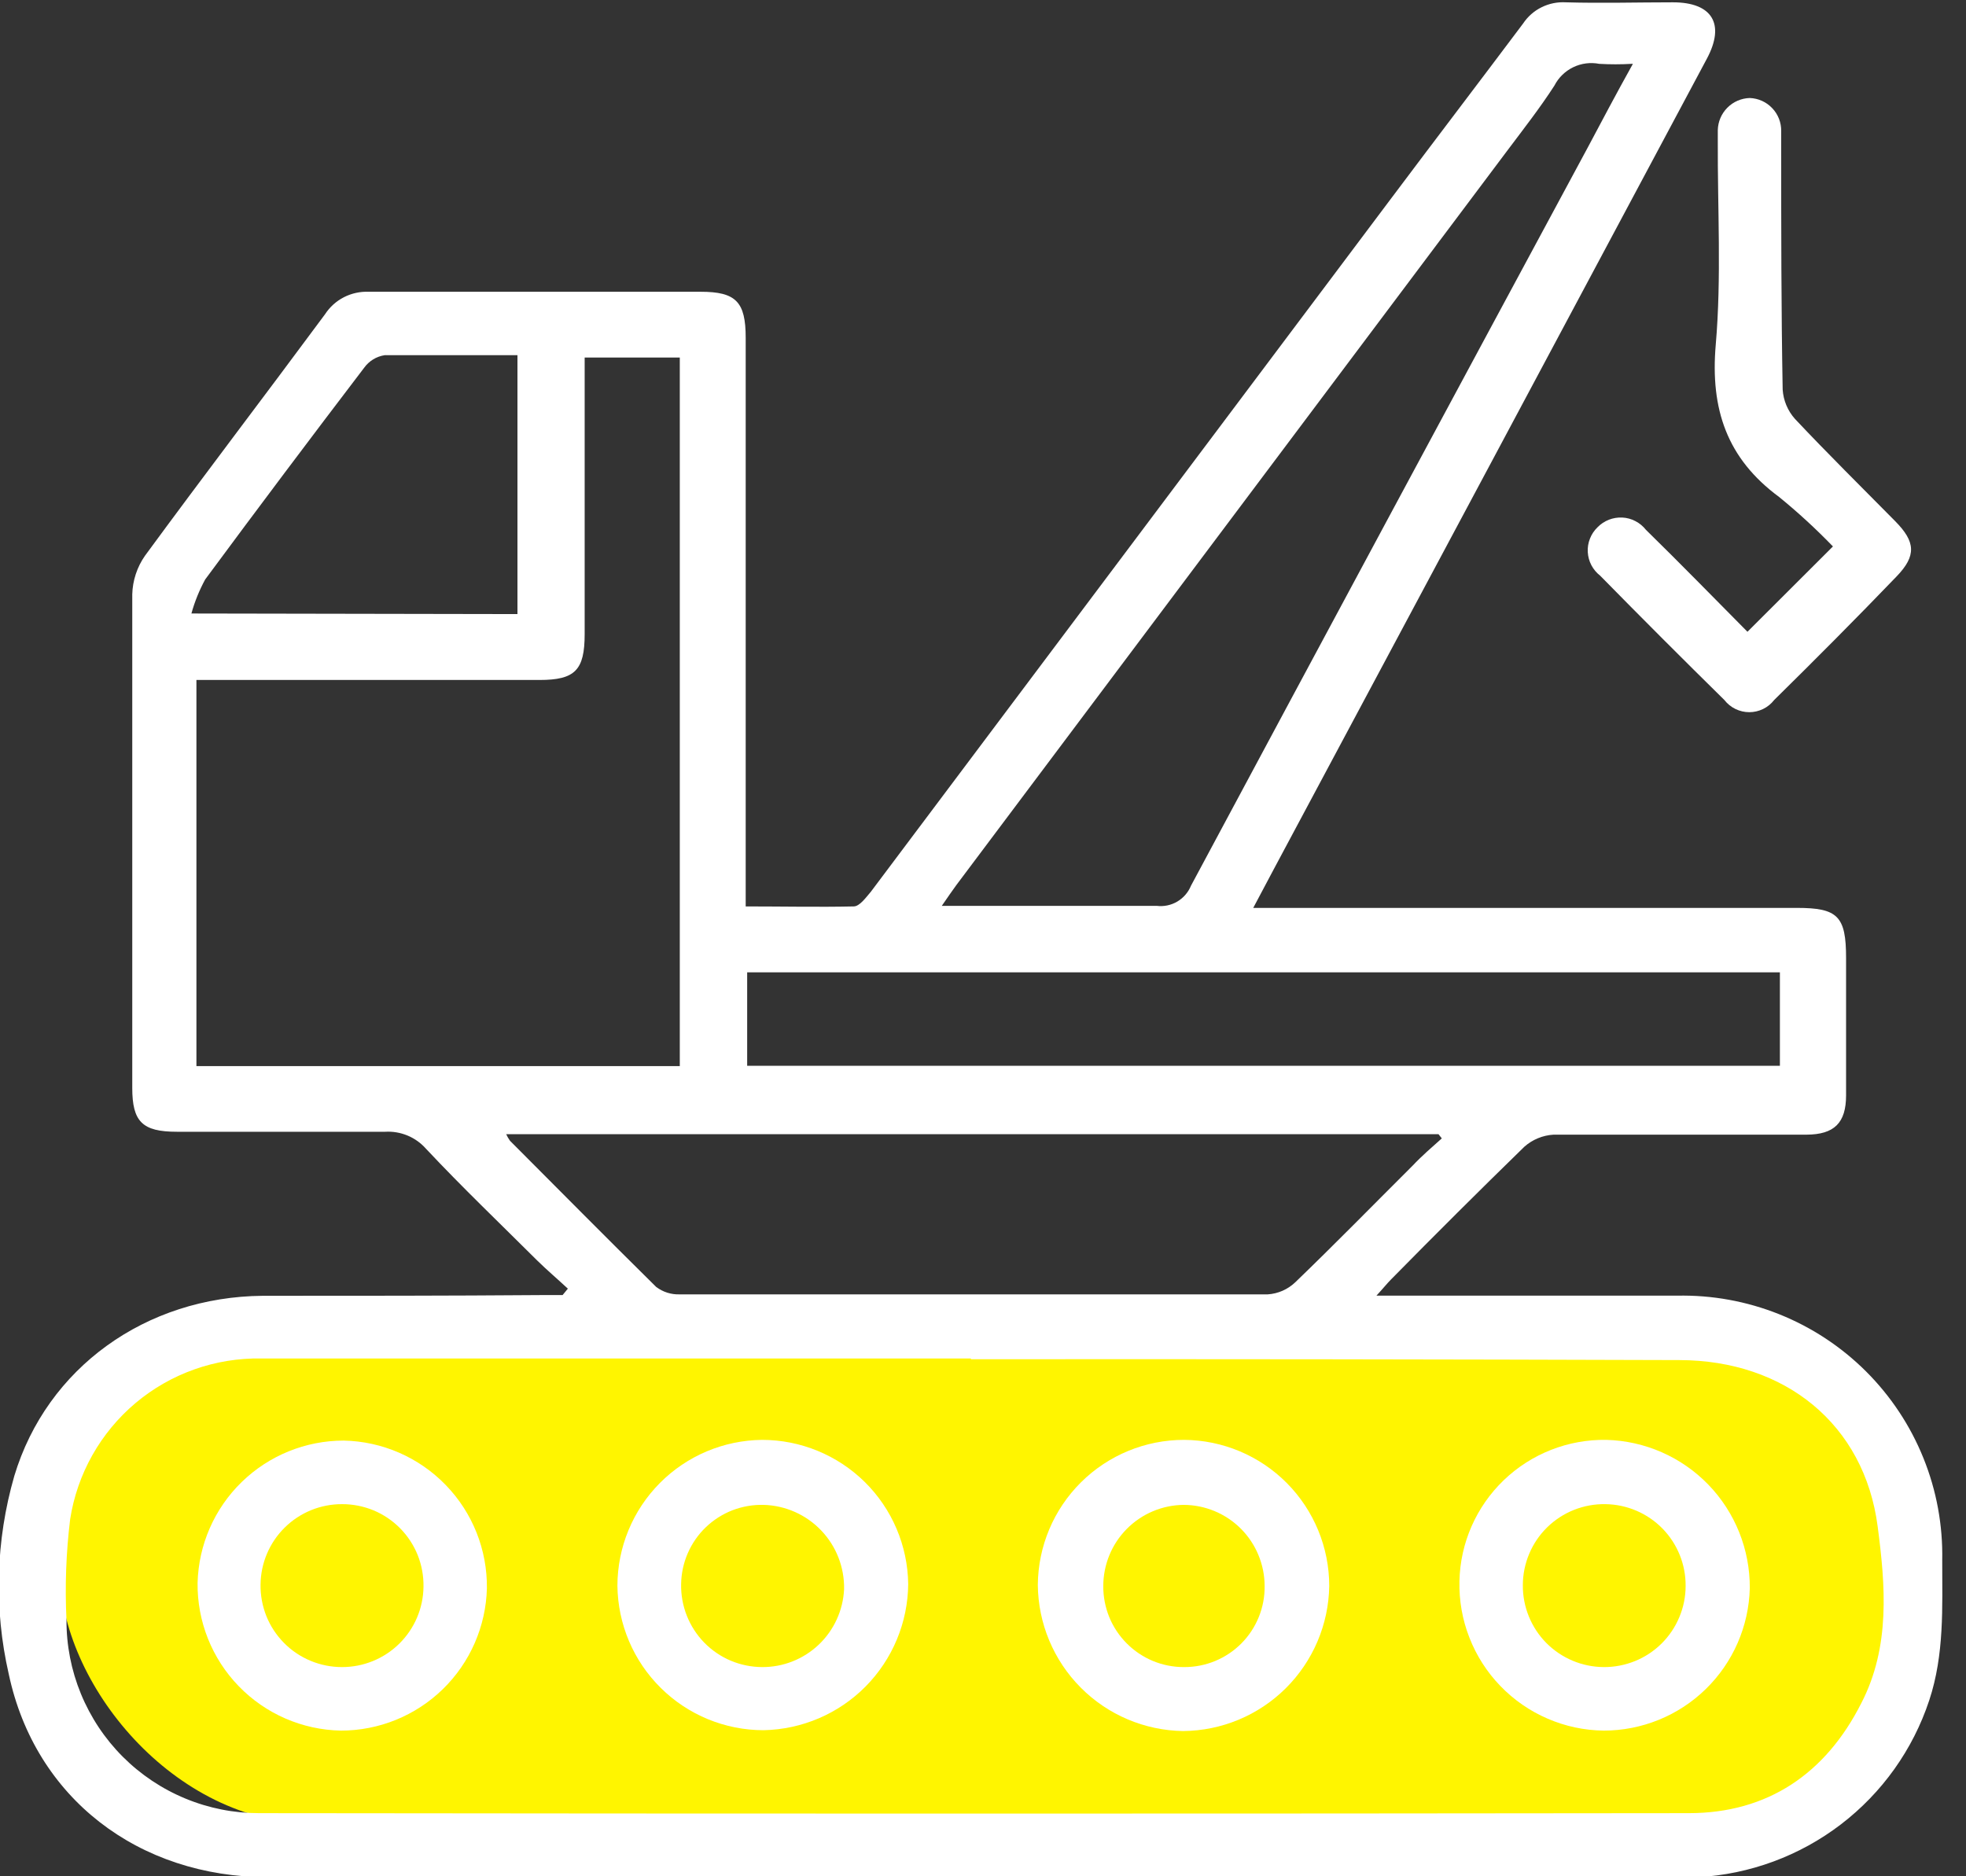 <svg width="44" height="42" viewBox="0 0 44 42" fill="none" xmlns="http://www.w3.org/2000/svg">
<rect x="0" y="0" width="44" height="42" fill="#333333" stroke="none"/>
<rect x="1.338" y="29.445" width="41.49" height="11.376" rx="5.688" fill="#FFF500"/>
<g clip-path="url(#clip0_844_178)">
<path d="M12.709 28.846C12.48 28.633 12.245 28.434 12.022 28.215C11.188 27.384 10.345 26.579 9.53 25.71C9.417 25.583 9.276 25.483 9.119 25.418C8.961 25.353 8.791 25.324 8.621 25.334C7.068 25.334 5.514 25.334 3.957 25.334C3.185 25.334 2.96 25.108 2.96 24.352C2.96 20.67 2.96 16.987 2.96 13.305C2.968 12.995 3.067 12.695 3.244 12.441C4.575 10.626 5.936 8.844 7.274 7.035C7.379 6.873 7.525 6.741 7.697 6.653C7.869 6.565 8.062 6.523 8.255 6.531C10.731 6.531 13.203 6.531 15.679 6.531C16.47 6.531 16.689 6.754 16.689 7.561V20.29C17.52 20.29 18.325 20.307 19.106 20.29C19.24 20.29 19.384 20.084 19.489 19.963L31.142 4.432C32.123 3.123 33.104 1.838 34.085 0.53C34.189 0.373 34.332 0.246 34.5 0.163C34.669 0.079 34.856 0.041 35.044 0.052C35.842 0.075 36.643 0.052 37.441 0.052C38.324 0.052 38.615 0.54 38.2 1.315C34.975 7.356 31.749 13.395 28.522 19.43L28.048 20.323H40.218C41.13 20.323 41.316 20.509 41.316 21.442C41.316 22.468 41.316 23.495 41.316 24.519C41.316 25.137 41.051 25.396 40.43 25.399C38.543 25.399 36.656 25.399 34.769 25.399C34.527 25.413 34.296 25.509 34.115 25.67C33.108 26.651 32.123 27.633 31.132 28.64C31.041 28.732 30.962 28.833 30.805 29.003H31.374C33.428 29.003 35.479 29.003 37.532 29.003C38.315 28.986 39.093 29.128 39.82 29.419C40.547 29.71 41.207 30.145 41.762 30.698C42.316 31.251 42.753 31.91 43.046 32.636C43.34 33.362 43.483 34.14 43.468 34.923C43.468 35.979 43.517 37.035 43.177 38.062C42.812 39.165 42.123 40.132 41.2 40.838C40.277 41.544 39.163 41.955 38.003 42.02C37.837 42.02 37.676 42.02 37.506 42.02C27.006 42.02 16.504 42.02 6.001 42.02C3.097 42.02 0.785 40.247 0.196 37.474C-0.139 36.009 -0.096 34.483 0.32 33.039C1.05 30.615 3.264 29.029 5.88 29.006C7.947 29.006 10.014 29.006 12.094 28.99H12.591L12.709 28.846ZM21.729 30.426V30.409C16.433 30.409 11.139 30.409 5.848 30.409C4.82 30.391 3.821 30.745 3.034 31.406C2.248 32.068 1.728 32.992 1.57 34.007C1.479 34.754 1.451 35.508 1.488 36.26C1.485 36.828 1.595 37.391 1.811 37.916C2.027 38.441 2.344 38.919 2.745 39.321C3.146 39.723 3.622 40.042 4.147 40.259C4.672 40.477 5.234 40.588 5.802 40.587C16.464 40.6 27.128 40.6 37.794 40.587C39.56 40.587 40.859 39.704 41.657 38.124C42.311 36.859 42.196 35.488 42.023 34.17C41.725 31.881 39.949 30.449 37.585 30.445C32.295 30.428 27.01 30.421 21.729 30.426ZM4.396 23.865H15.214V8.003H13.085V8.536C13.085 10.423 13.085 12.31 13.085 14.194C13.085 15.002 12.87 15.221 12.075 15.221H4.925H4.396V23.865ZM32.267 25.481L32.195 25.389H11.329C11.353 25.441 11.381 25.49 11.414 25.536C12.5 26.625 13.582 27.718 14.685 28.807C14.835 28.921 15.02 28.98 15.208 28.974C19.597 28.974 23.985 28.974 28.372 28.974C28.602 28.959 28.82 28.864 28.987 28.705C29.876 27.849 30.743 26.962 31.619 26.089C31.825 25.87 32.051 25.677 32.27 25.481H32.267ZM36.519 1.429C36.277 1.443 36.034 1.443 35.792 1.429C35.595 1.391 35.39 1.417 35.209 1.505C35.028 1.593 34.88 1.737 34.788 1.917C34.461 2.423 34.089 2.898 33.726 3.382L21.405 19.81C21.307 19.944 21.213 20.081 21.078 20.277C22.753 20.277 24.32 20.277 25.886 20.277C26.046 20.297 26.208 20.264 26.347 20.182C26.486 20.1 26.594 19.975 26.655 19.826C29.607 14.316 32.567 8.809 35.534 3.303C35.851 2.708 36.165 2.11 36.545 1.429H36.519ZM16.722 23.858H39.835V21.765H16.722V23.858ZM11.581 13.746V7.951C10.564 7.951 9.586 7.951 8.608 7.951C8.517 7.965 8.429 7.997 8.351 8.045C8.272 8.094 8.204 8.157 8.15 8.232C6.953 9.802 5.767 11.381 4.592 12.971C4.461 13.212 4.357 13.468 4.284 13.733L11.581 13.746Z" fill="white"/>
<path d="M39.109 14.142L41.022 12.232C40.642 11.839 40.239 11.468 39.815 11.123C38.651 10.263 38.275 9.161 38.399 7.718C38.53 6.207 38.438 4.677 38.445 3.14C38.445 3.064 38.445 2.989 38.445 2.914C38.449 2.725 38.526 2.545 38.659 2.411C38.792 2.277 38.972 2.199 39.161 2.194C39.352 2.201 39.532 2.282 39.663 2.421C39.795 2.559 39.867 2.743 39.864 2.934C39.864 3.055 39.864 3.176 39.864 3.297C39.864 5.105 39.864 6.914 39.897 8.722C39.913 8.965 40.01 9.195 40.172 9.377C40.904 10.155 41.666 10.907 42.415 11.666C42.87 12.127 42.896 12.438 42.445 12.905C41.545 13.841 40.63 14.76 39.707 15.669C39.641 15.754 39.557 15.823 39.46 15.87C39.364 15.917 39.257 15.942 39.15 15.942C39.042 15.942 38.936 15.917 38.839 15.87C38.743 15.823 38.658 15.754 38.592 15.669C37.657 14.749 36.73 13.821 35.812 12.886C35.731 12.823 35.664 12.743 35.616 12.652C35.568 12.561 35.541 12.461 35.535 12.358C35.529 12.255 35.546 12.152 35.584 12.057C35.621 11.961 35.679 11.875 35.753 11.803C35.825 11.729 35.911 11.672 36.007 11.634C36.102 11.597 36.205 11.58 36.307 11.585C36.41 11.59 36.51 11.617 36.601 11.665C36.692 11.712 36.772 11.778 36.836 11.859C37.604 12.611 38.35 13.376 39.109 14.142Z" fill="white"/>
<path d="M26.501 32.231C27.364 32.237 28.19 32.584 28.799 33.197C29.407 33.81 29.749 34.638 29.749 35.502C29.736 36.363 29.386 37.185 28.775 37.792C28.164 38.399 27.339 38.742 26.478 38.749C25.616 38.736 24.794 38.387 24.187 37.776C23.579 37.165 23.235 36.34 23.227 35.479C23.233 34.615 23.581 33.788 24.194 33.18C24.808 32.571 25.637 32.23 26.501 32.231ZM26.501 37.317C26.739 37.318 26.975 37.272 27.195 37.181C27.415 37.09 27.615 36.956 27.783 36.787C27.951 36.618 28.083 36.417 28.172 36.197C28.262 35.976 28.306 35.74 28.303 35.502C28.302 35.022 28.111 34.561 27.773 34.221C27.434 33.881 26.974 33.689 26.494 33.686C26.014 33.69 25.555 33.883 25.217 34.225C24.879 34.566 24.691 35.028 24.692 35.508C24.691 35.745 24.737 35.98 24.826 36.199C24.916 36.419 25.049 36.618 25.216 36.786C25.383 36.954 25.582 37.088 25.8 37.179C26.019 37.27 26.254 37.317 26.491 37.317H26.501Z" fill="white"/>
<path d="M17.056 32.231C17.916 32.231 18.741 32.57 19.354 33.174C19.966 33.778 20.315 34.599 20.326 35.459C20.319 36.318 19.976 37.141 19.372 37.752C18.767 38.363 17.948 38.713 17.088 38.73C16.227 38.73 15.401 38.39 14.789 37.784C14.176 37.179 13.828 36.356 13.818 35.495C13.82 34.634 14.161 33.809 14.767 33.198C15.373 32.587 16.195 32.24 17.056 32.231ZM17.056 37.317C17.528 37.32 17.982 37.14 18.324 36.815C18.666 36.49 18.869 36.045 18.891 35.573C18.9 35.085 18.717 34.613 18.38 34.26C18.043 33.906 17.58 33.7 17.092 33.686C16.854 33.68 16.617 33.721 16.394 33.806C16.172 33.892 15.969 34.022 15.797 34.186C15.625 34.351 15.488 34.549 15.393 34.767C15.298 34.986 15.247 35.221 15.244 35.459C15.239 35.701 15.282 35.941 15.371 36.166C15.46 36.391 15.592 36.596 15.761 36.769C15.93 36.942 16.132 37.08 16.355 37.174C16.578 37.268 16.817 37.316 17.059 37.317H17.056Z" fill="white"/>
<path d="M32.663 35.394C32.681 34.539 33.038 33.727 33.654 33.134C34.27 32.542 35.095 32.217 35.95 32.231C36.813 32.253 37.633 32.613 38.234 33.234C38.834 33.855 39.167 34.687 39.161 35.55C39.14 36.404 38.786 37.215 38.175 37.81C37.564 38.406 36.744 38.739 35.891 38.739C35.458 38.734 35.031 38.643 34.635 38.471C34.238 38.3 33.879 38.051 33.579 37.74C33.278 37.429 33.043 37.061 32.886 36.658C32.728 36.256 32.653 35.826 32.663 35.394ZM37.725 35.501C37.729 35.021 37.542 34.559 37.207 34.216C36.871 33.873 36.413 33.677 35.933 33.67C35.692 33.665 35.452 33.709 35.227 33.798C35.003 33.887 34.799 34.02 34.626 34.189C34.454 34.358 34.317 34.559 34.224 34.782C34.13 35.005 34.082 35.244 34.082 35.485C34.08 35.724 34.126 35.961 34.216 36.183C34.306 36.404 34.438 36.606 34.606 36.776C34.775 36.946 34.974 37.081 35.195 37.174C35.415 37.267 35.651 37.315 35.891 37.317C36.13 37.319 36.368 37.273 36.591 37.183C36.813 37.093 37.015 36.96 37.186 36.791C37.356 36.622 37.492 36.421 37.584 36.2C37.677 35.979 37.725 35.741 37.725 35.501Z" fill="white"/>
<path d="M7.692 32.247C8.555 32.264 9.375 32.622 9.975 33.241C10.576 33.86 10.907 34.691 10.897 35.554C10.875 36.406 10.521 37.217 9.91 37.812C9.299 38.407 8.48 38.74 7.627 38.739C6.765 38.722 5.944 38.365 5.344 37.746C4.743 37.127 4.412 36.295 4.422 35.433C4.444 34.58 4.798 33.77 5.409 33.175C6.02 32.58 6.839 32.247 7.692 32.247ZM7.653 37.317C8.133 37.318 8.594 37.13 8.936 36.793C9.278 36.456 9.473 35.998 9.478 35.518C9.482 35.276 9.438 35.036 9.349 34.812C9.259 34.587 9.125 34.383 8.956 34.211C8.786 34.039 8.584 33.902 8.361 33.809C8.137 33.717 7.898 33.669 7.656 33.67C7.176 33.668 6.715 33.856 6.373 34.193C6.031 34.53 5.836 34.989 5.831 35.469C5.827 35.71 5.872 35.95 5.961 36.175C6.051 36.399 6.185 36.603 6.355 36.775C6.524 36.947 6.726 37.083 6.949 37.176C7.172 37.269 7.411 37.317 7.653 37.317Z" fill="white"/>
</g>
<defs>
<clipPath id="clip0_844_178">
<rect width="43.498" height="42" fill="white"/>
</clipPath>
</defs>
</svg>
